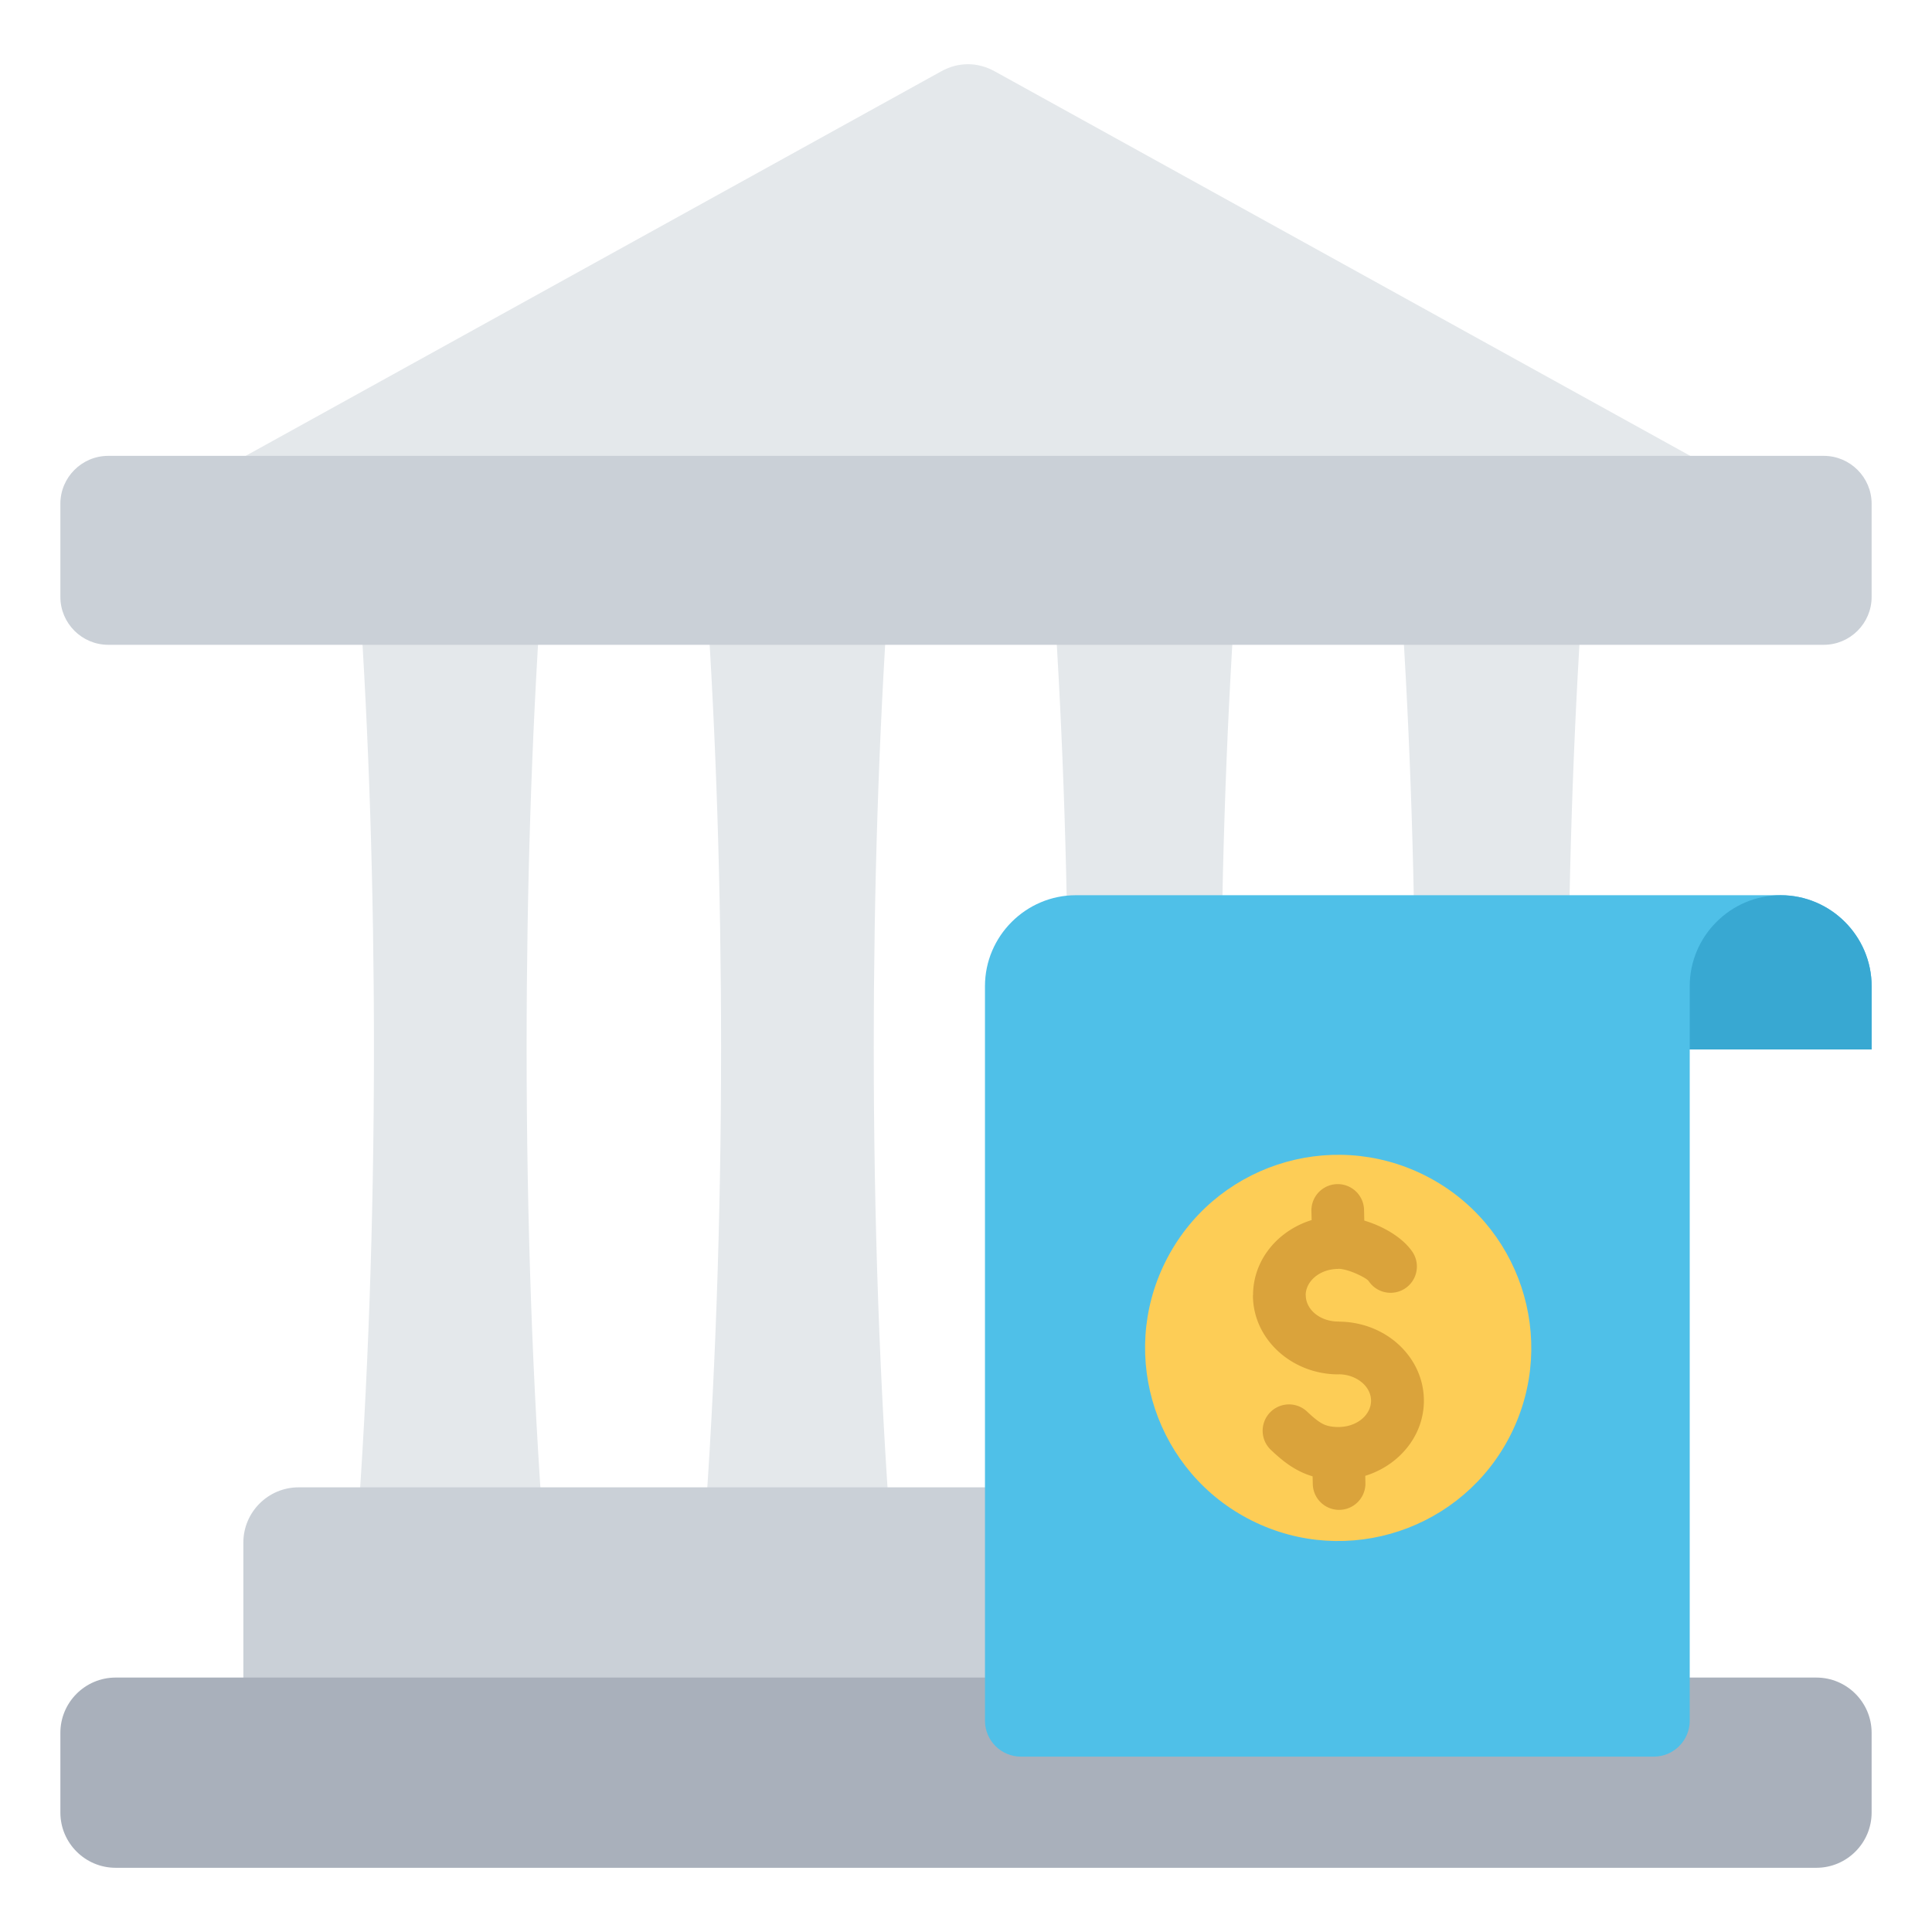 <svg viewBox="0 0 512 512" xmlns="http://www.w3.org/2000/svg"><g><g clip-rule="evenodd" fill-rule="evenodd"><path d="M139.558 277.54c0-42.392 1.357-82.646 3.796-118.895H95.302c2.438 36.249 3.796 76.503 3.796 118.895 0 46.314-1.62 90.078-4.5 128.854h49.46c-2.88-38.776-4.5-82.54-4.5-128.854zm275.983 0c0-42.392 1.358-82.646 3.796-118.895h-48.052c2.438 36.249 3.796 76.503 3.796 118.895 0 46.314-1.621 90.078-4.501 128.854h49.46c-2.879-38.776-4.499-82.54-4.499-128.854zm-91.994 0c0-42.392 1.358-82.646 3.796-118.895h-48.052c2.438 36.249 3.796 76.503 3.796 118.895 0 46.314-1.621 90.078-4.501 128.854h49.46c-2.879-38.776-4.499-82.54-4.499-128.854zm-91.995 0c0-42.392 1.358-82.646 3.796-118.895h-48.051c2.438 36.249 3.796 76.503 3.796 118.895 0 46.314-1.62 90.078-4.5 128.854h49.46c-2.88-38.776-4.501-82.54-4.501-128.854zM46.549 131.069h419.949L263.604 18.898c-4.536-2.508-9.625-2.508-14.161 0z" fill="#e4e8eb"></path><path d="M483.317 170.879c6.985 0 12.683-5.698 12.683-12.683v-24.705c0-6.985-5.698-12.683-12.683-12.683H28.683c-6.985 0-12.683 5.698-12.683 12.683v24.705c0 6.985 5.698 12.683 12.683 12.683zM79.125 394.16h353.75c8.06 0 14.634 6.574 14.634 14.634v37.169c0 8.06-6.574 14.634-14.634 14.634H79.125c-8.06 0-14.634-6.574-14.634-14.634v-37.169c0-8.06 6.574-14.634 14.634-14.634z" fill="#cad0d7"></path><path d="M30.634 494.983h450.732c8.06 0 14.634-6.574 14.634-14.634v-21.143c0-8.06-6.574-14.634-14.634-14.634H30.634c-8.06 0-14.634 6.574-14.634 14.634v21.143c0 8.06 6.574 14.634 14.634 14.634z" fill="#a9b0bb"></path><path d="M471.899 237.241c13.256 0 24.101 10.846 24.101 24.102v16.781h-48.203v177.889c0 5.239-4.273 9.512-9.512 9.512H270.54c-5.239 0-9.512-4.273-9.512-9.512v-194.67c0-13.256 10.846-24.102 24.102-24.102z" fill="#4fc0e8"></path><path d="M471.899 237.241c-13.256 0-24.102 10.846-24.102 24.102v16.781H496v-16.781c0-13.256-10.845-24.102-24.101-24.102z" fill="#38a8d2"></path><circle cx="354.693" cy="356.966" fill="#fdcd56" r="51.168" transform="rotate(-63.44 354.862 357.137)"></circle><path d="M336.814 384.252a6.983 6.983 0 1 1 9.57-10.172c1.572 1.483 2.912 2.627 4.194 3.275 1.049.531 2.326.818 4.115.818 2.57 0 4.834-.875 6.418-2.288 1.379-1.231 2.232-2.891 2.232-4.686 0-1.731-.802-3.338-2.106-4.554-1.532-1.427-3.691-2.345-6.122-2.436l-.223-.01-.198-.003c.053.004.758.027 0 .027-6.073 0-11.634-2.254-15.715-5.898-4.285-3.826-6.935-9.155-6.935-15.077h.027c0-5.939 2.64-11.266 6.908-15.077a23.18 23.18 0 0 1 8.617-4.835l-.06-2.514a6.976 6.976 0 0 1 13.946-.328l.071 2.969c1.417.43 2.834.965 4.167 1.585 3.524 1.639 6.818 4.015 8.684 6.854a6.971 6.971 0 0 1-11.649 7.657c-.318-.484-1.463-1.161-2.887-1.823-1.962-.913-3.955-1.49-5.173-1.49v.027c-2.57 0-4.835.875-6.418 2.289-1.396 1.247-2.26 2.908-2.26 4.686h.027c0 1.795.853 3.455 2.232 4.686 1.583 1.414 3.848 2.288 6.418 2.288.768 0-.469.012.471.031l.442.01c5.92.222 11.267 2.54 15.146 6.154 4.082 3.804 6.591 9.009 6.591 14.781 0 5.923-2.651 11.251-6.935 15.077-2.416 2.158-5.352 3.828-8.605 4.832l.048 2.003a6.976 6.976 0 0 1-13.946.328l-.053-2.19a21.197 21.197 0 0 1-3.564-1.424c-2.783-1.407-5.034-3.268-7.475-5.572zm17.879-20.056" fill="#daa33b"></path></g></g></svg>